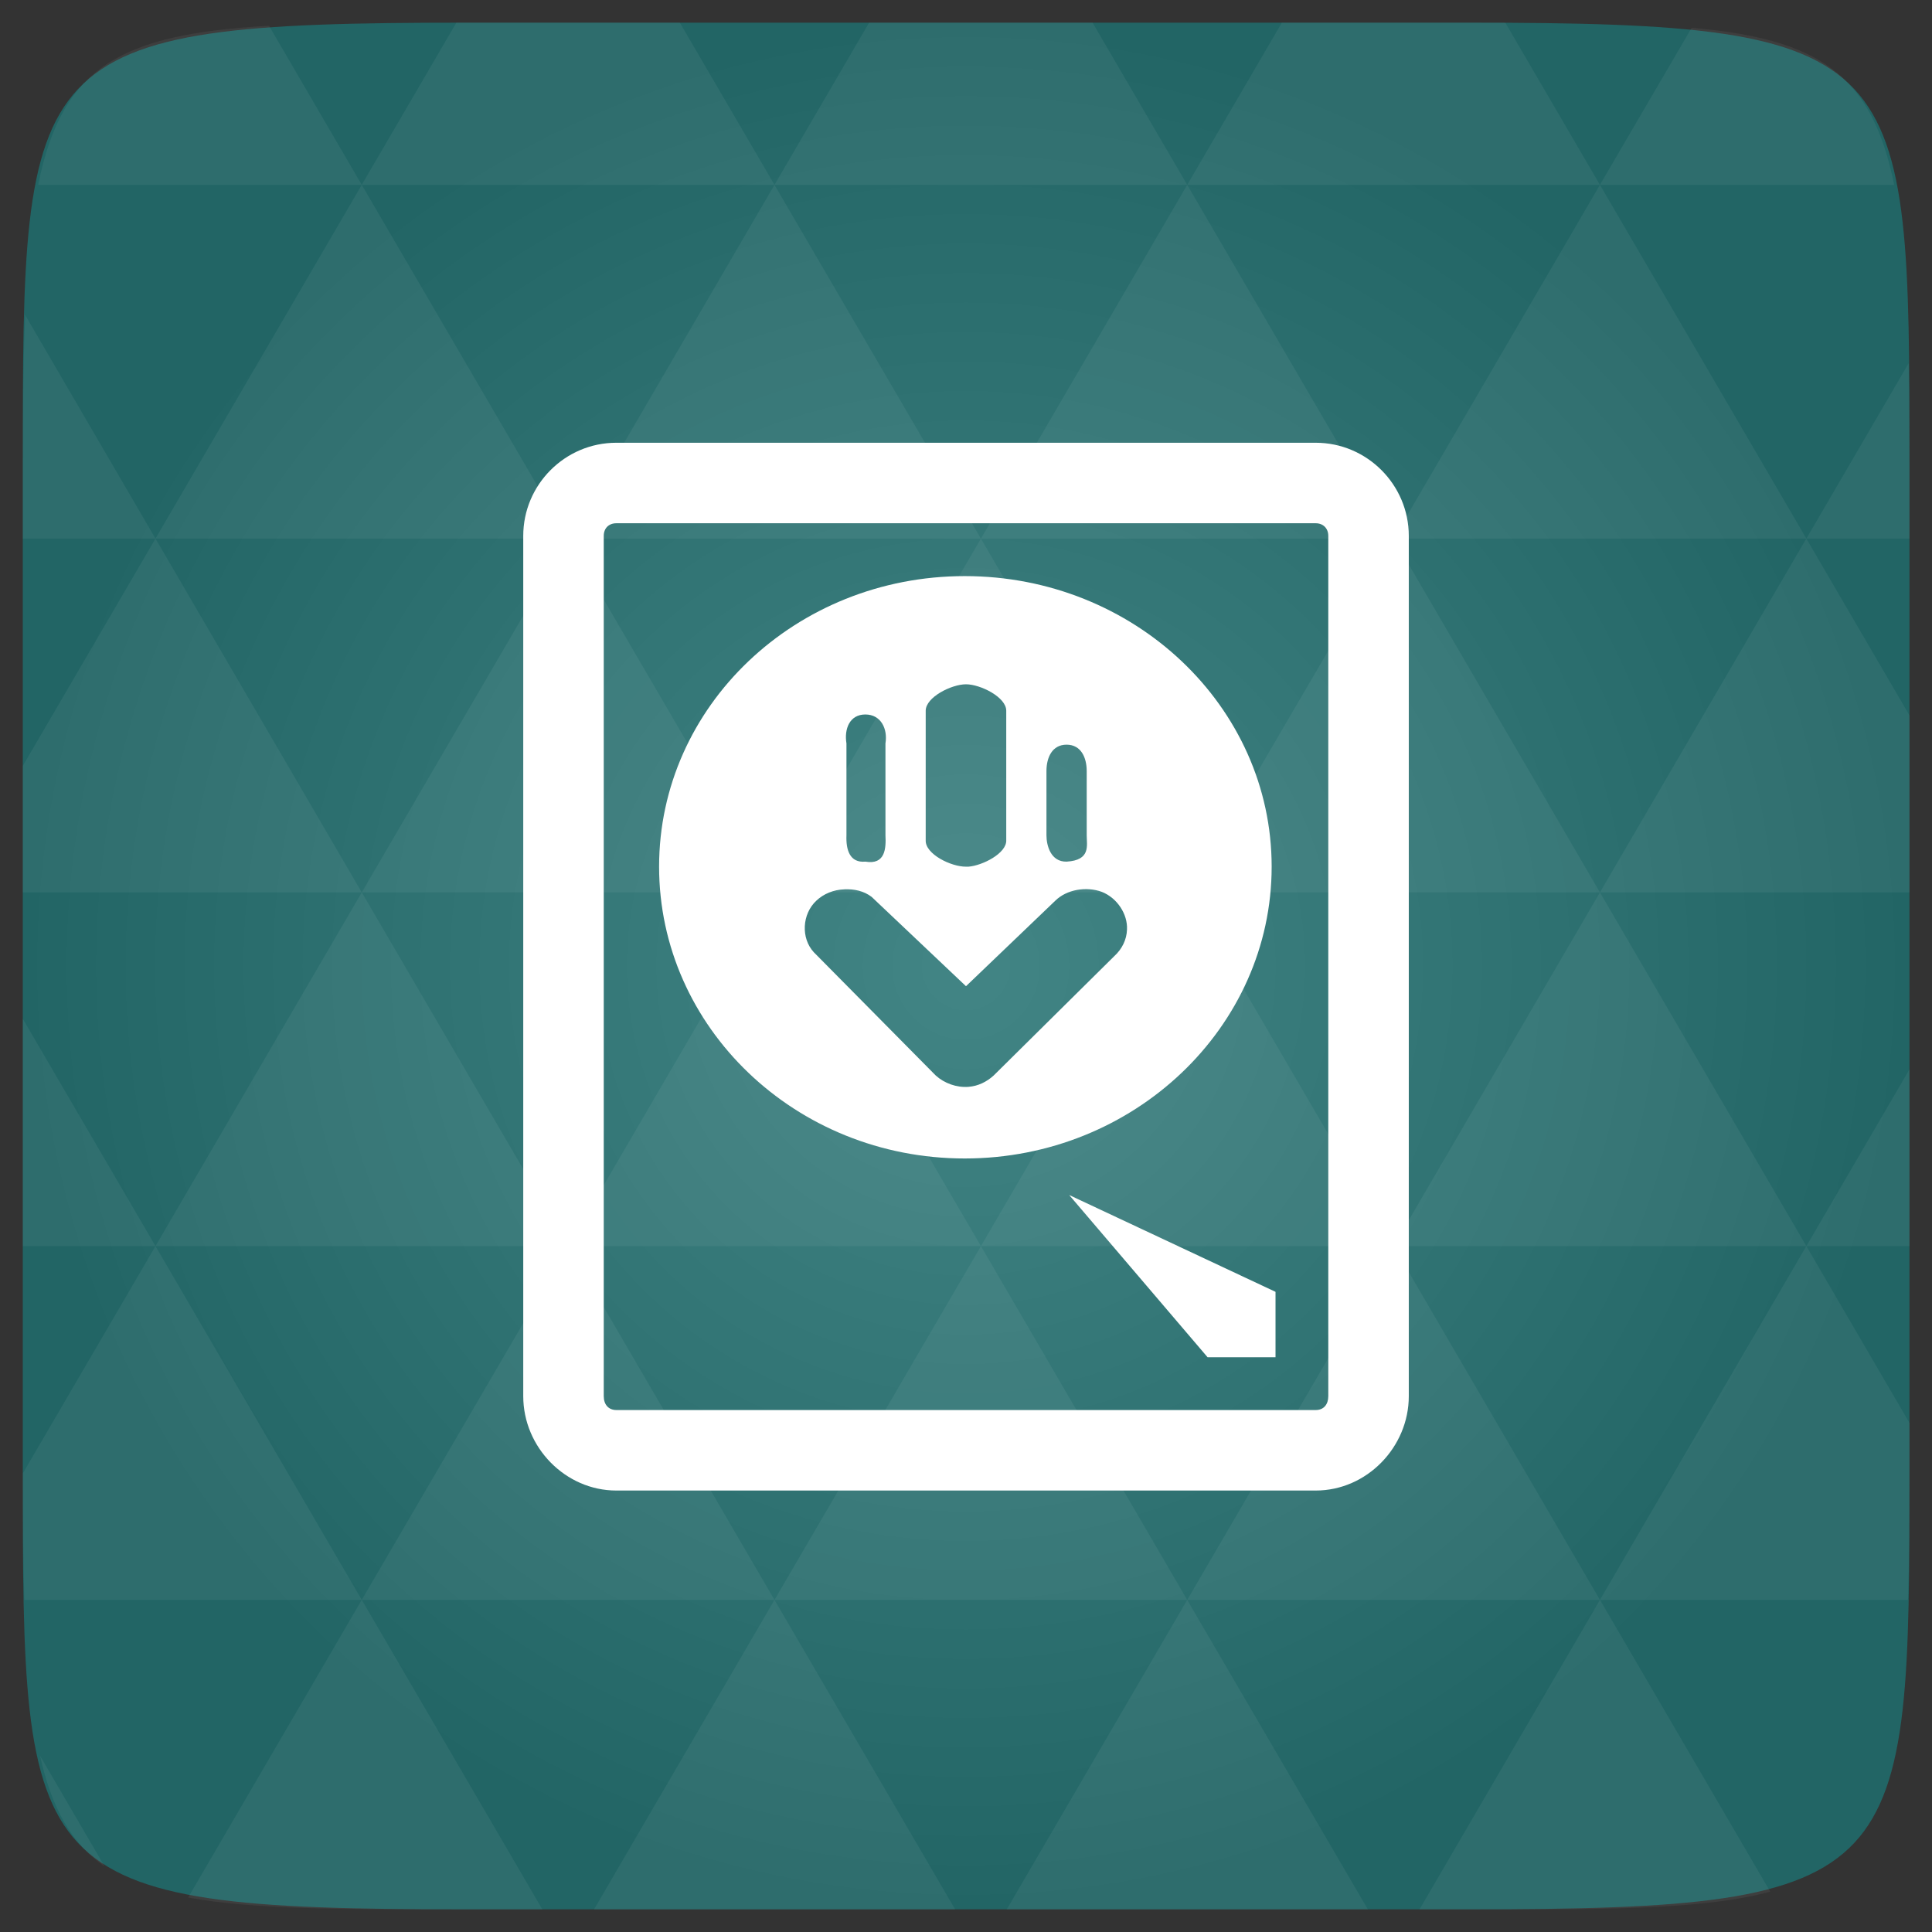 <svg xmlns="http://www.w3.org/2000/svg" viewBox="0 0 48 48"><rect x="0" y="0" width="48" height="48" fill="#333333" stroke="none"/><defs><radialGradient id="thisWeirdIdNameFixesABug0" cx="24" cy="24" r="23.437" gradientUnits="userSpaceOnUse"><stop stop-color="#428585"/><stop offset="1" stop-color="#226565"/></radialGradient></defs><path d="m 47.44 11.547 l 0 24.906 c 0 10.25 0 10.984 -10.984 10.984 l -24.902 0 c -10.988 0 -10.988 -0.734 -10.988 -10.984 l 0 -24.906 c 0 -10.25 0 -10.984 10.988 -10.984 l 24.902 0 c 10.984 0 10.984 0.734 10.984 10.984" fill="url(#thisWeirdIdNameFixesABug0)"/><!-- color: #428585 --><path d="m 15.313 11 c -1.281 0 -2.313 1.047 -2.313 2.313 l 0 21.375 c 0 1.27 1.047 2.344 2.313 2.344 l 17.375 0 c 1.273 0 2.313 -1.082 2.313 -2.344 l 0 -21.375 c 0 -1.266 -1.035 -2.313 -2.313 -2.313 m -17.375 2 l 17.375 0 c 0.184 0 0.313 0.125 0.313 0.313 l 0 21.375 c 0 0.199 -0.109 0.344 -0.313 0.344 l -17.375 0 c -0.195 0 -0.313 -0.137 -0.313 -0.344 l 0 -21.375 c 0 -0.188 0.125 -0.313 0.313 -0.313 m 8.656 1.313 c -4.203 0 -7.594 3.234 -7.594 7.219 c 0 3.988 3.387 7.25 7.594 7.25 c 4.207 0 7.625 -3.262 7.625 -7.25 c 0 -3.984 -3.418 -7.219 -7.625 -7.219 m 0.031 2.688 c 0.359 0 1 0.32 1 0.656 l 0 3.219 c 0.012 0.324 -0.59 0.629 -0.938 0.656 l -0.063 0 c -0.367 0.004 -1.016 -0.313 -1 -0.656 l 0 -3.219 c 0 -0.336 0.641 -0.656 1 -0.656 m -2.5 0.75 c 0.391 0 0.559 0.359 0.5 0.719 l 0 2.281 c 0.016 0.32 0 0.742 -0.5 0.656 c -0.387 0.035 -0.484 -0.293 -0.469 -0.656 l 0 -2.281 c -0.059 -0.359 0.078 -0.719 0.469 -0.719 m 5 0.75 c 0.359 0 0.5 0.32 0.5 0.656 l 0 1.594 c 0 0.254 0.105 0.621 -0.5 0.656 c -0.395 0.008 -0.5 -0.402 -0.5 -0.656 l 0 -1.594 c 0 -0.336 0.141 -0.656 0.5 -0.656 m -5.531 3.594 c 0.254 -0.012 0.492 0.039 0.688 0.188 l 2.344 2.219 l 2.219 -2.125 c 0.285 -0.281 0.773 -0.359 1.156 -0.219 c 0.383 0.152 0.645 0.555 0.625 0.938 c -0.008 0.246 -0.121 0.48 -0.313 0.656 l -3 2.969 c -0.172 0.156 -0.383 0.262 -0.625 0.281 c -0.297 0.023 -0.602 -0.09 -0.813 -0.281 l -3.03 -3.063 c -0.324 -0.352 -0.293 -0.949 0.063 -1.281 c 0.18 -0.172 0.434 -0.273 0.688 -0.281 m 5.594 7.594 l 3.438 4.03 l 1.688 0 l 0 -1.625 m -5.125 -2.406" fill="#fff"/><path d="m 38.27 47.44 c 2.543 -0.012 4.379 -0.082 5.711 -0.441 l -4.23 -7.25 -4.484 7.691 1.191 0 c 0.641 0 1.242 0 1.813 0 z m 1.48 -7.691 -5.125 -8.789 -5.129 8.789 z m 0 0 7.652 0 c 0.031 -0.973 0.039 -2.063 0.039 -3.297 l 0 -1.098 -2.563 -4.395 z m 5.129 -8.789 -5.129 -8.789 -5.125 8.789 z m 0 0 2.563 0 0 -4.395 z m -10.254 0 -5.129 -8.789 -5.125 8.789 z m -10.254 0 -5.129 8.789 10.254 0 z m 0 0 -5.129 -8.789 -5.125 8.789 z m -10.254 0 -5.129 8.789 10.254 0 z m 0 0 -5.129 -8.789 -5.125 8.789 z m -10.254 0 -3.297 5.648 c 0 1.168 0.012 2.211 0.039 3.141 l 8.383 0 z m 0 0 -3.297 -5.648 0 5.648 z m 5.125 8.789 -4.313 7.395 c 1.598 0.293 3.809 0.297 6.879 0.297 l 1.922 0 z m 0 -17.578 -5.125 -8.789 -3.297 5.648 0 3.141 z m 0 0 10.254 0 -5.125 -8.789 z m 5.129 -8.789 -5.129 -8.789 -5.125 8.789 z m 0 0 10.254 0 -5.129 -8.789 z m 5.125 -8.789 -2.352 -4.03 -5.336 0 c -0.078 0 -0.141 0 -0.215 0 l -2.352 4.03 z m 0 0 10.254 0 -2.352 -4.03 -5.551 0 z m 10.254 0 10.254 0 l -2.352 -4.03 c -0.313 0 -0.609 0 -0.941 0 l -4.609 0 z m 0 0 -5.125 8.789 10.254 0 z m 5.129 8.789 10.254 0 -5.129 -8.789 z m 0 0 -5.129 8.789 10.254 0 z m 5.125 8.789 7.691 0 0 -4.395 -2.563 -4.395 z m 5.129 -8.789 2.563 0 0 -1.832 c 0 -0.914 -0.008 -1.75 -0.023 -2.523 z m -15.383 8.789 -5.125 -8.789 -5.129 8.789 z m 10.254 -17.578 7.309 0 c -0.555 -2.758 -1.887 -3.629 -5.03 -3.902 z m -30.762 0 l -2.305 -3.953 c -3.66 0.207 -5.141 0.996 -5.734 3.953 z m -5.125 8.789 l -3.238 -5.555 c -0.043 1.074 -0.059 2.309 -0.059 3.723 l 0 1.832 z m 15.379 26.367 -4.484 7.691 8.973 0 z m 10.254 0 -4.484 7.691 8.973 0 z m -26.898 6.621 -1.602 -2.746 c 0.293 1.316 0.785 2.18 1.602 2.746 z" fill="#fff" fill-opacity="0.057"/></svg>